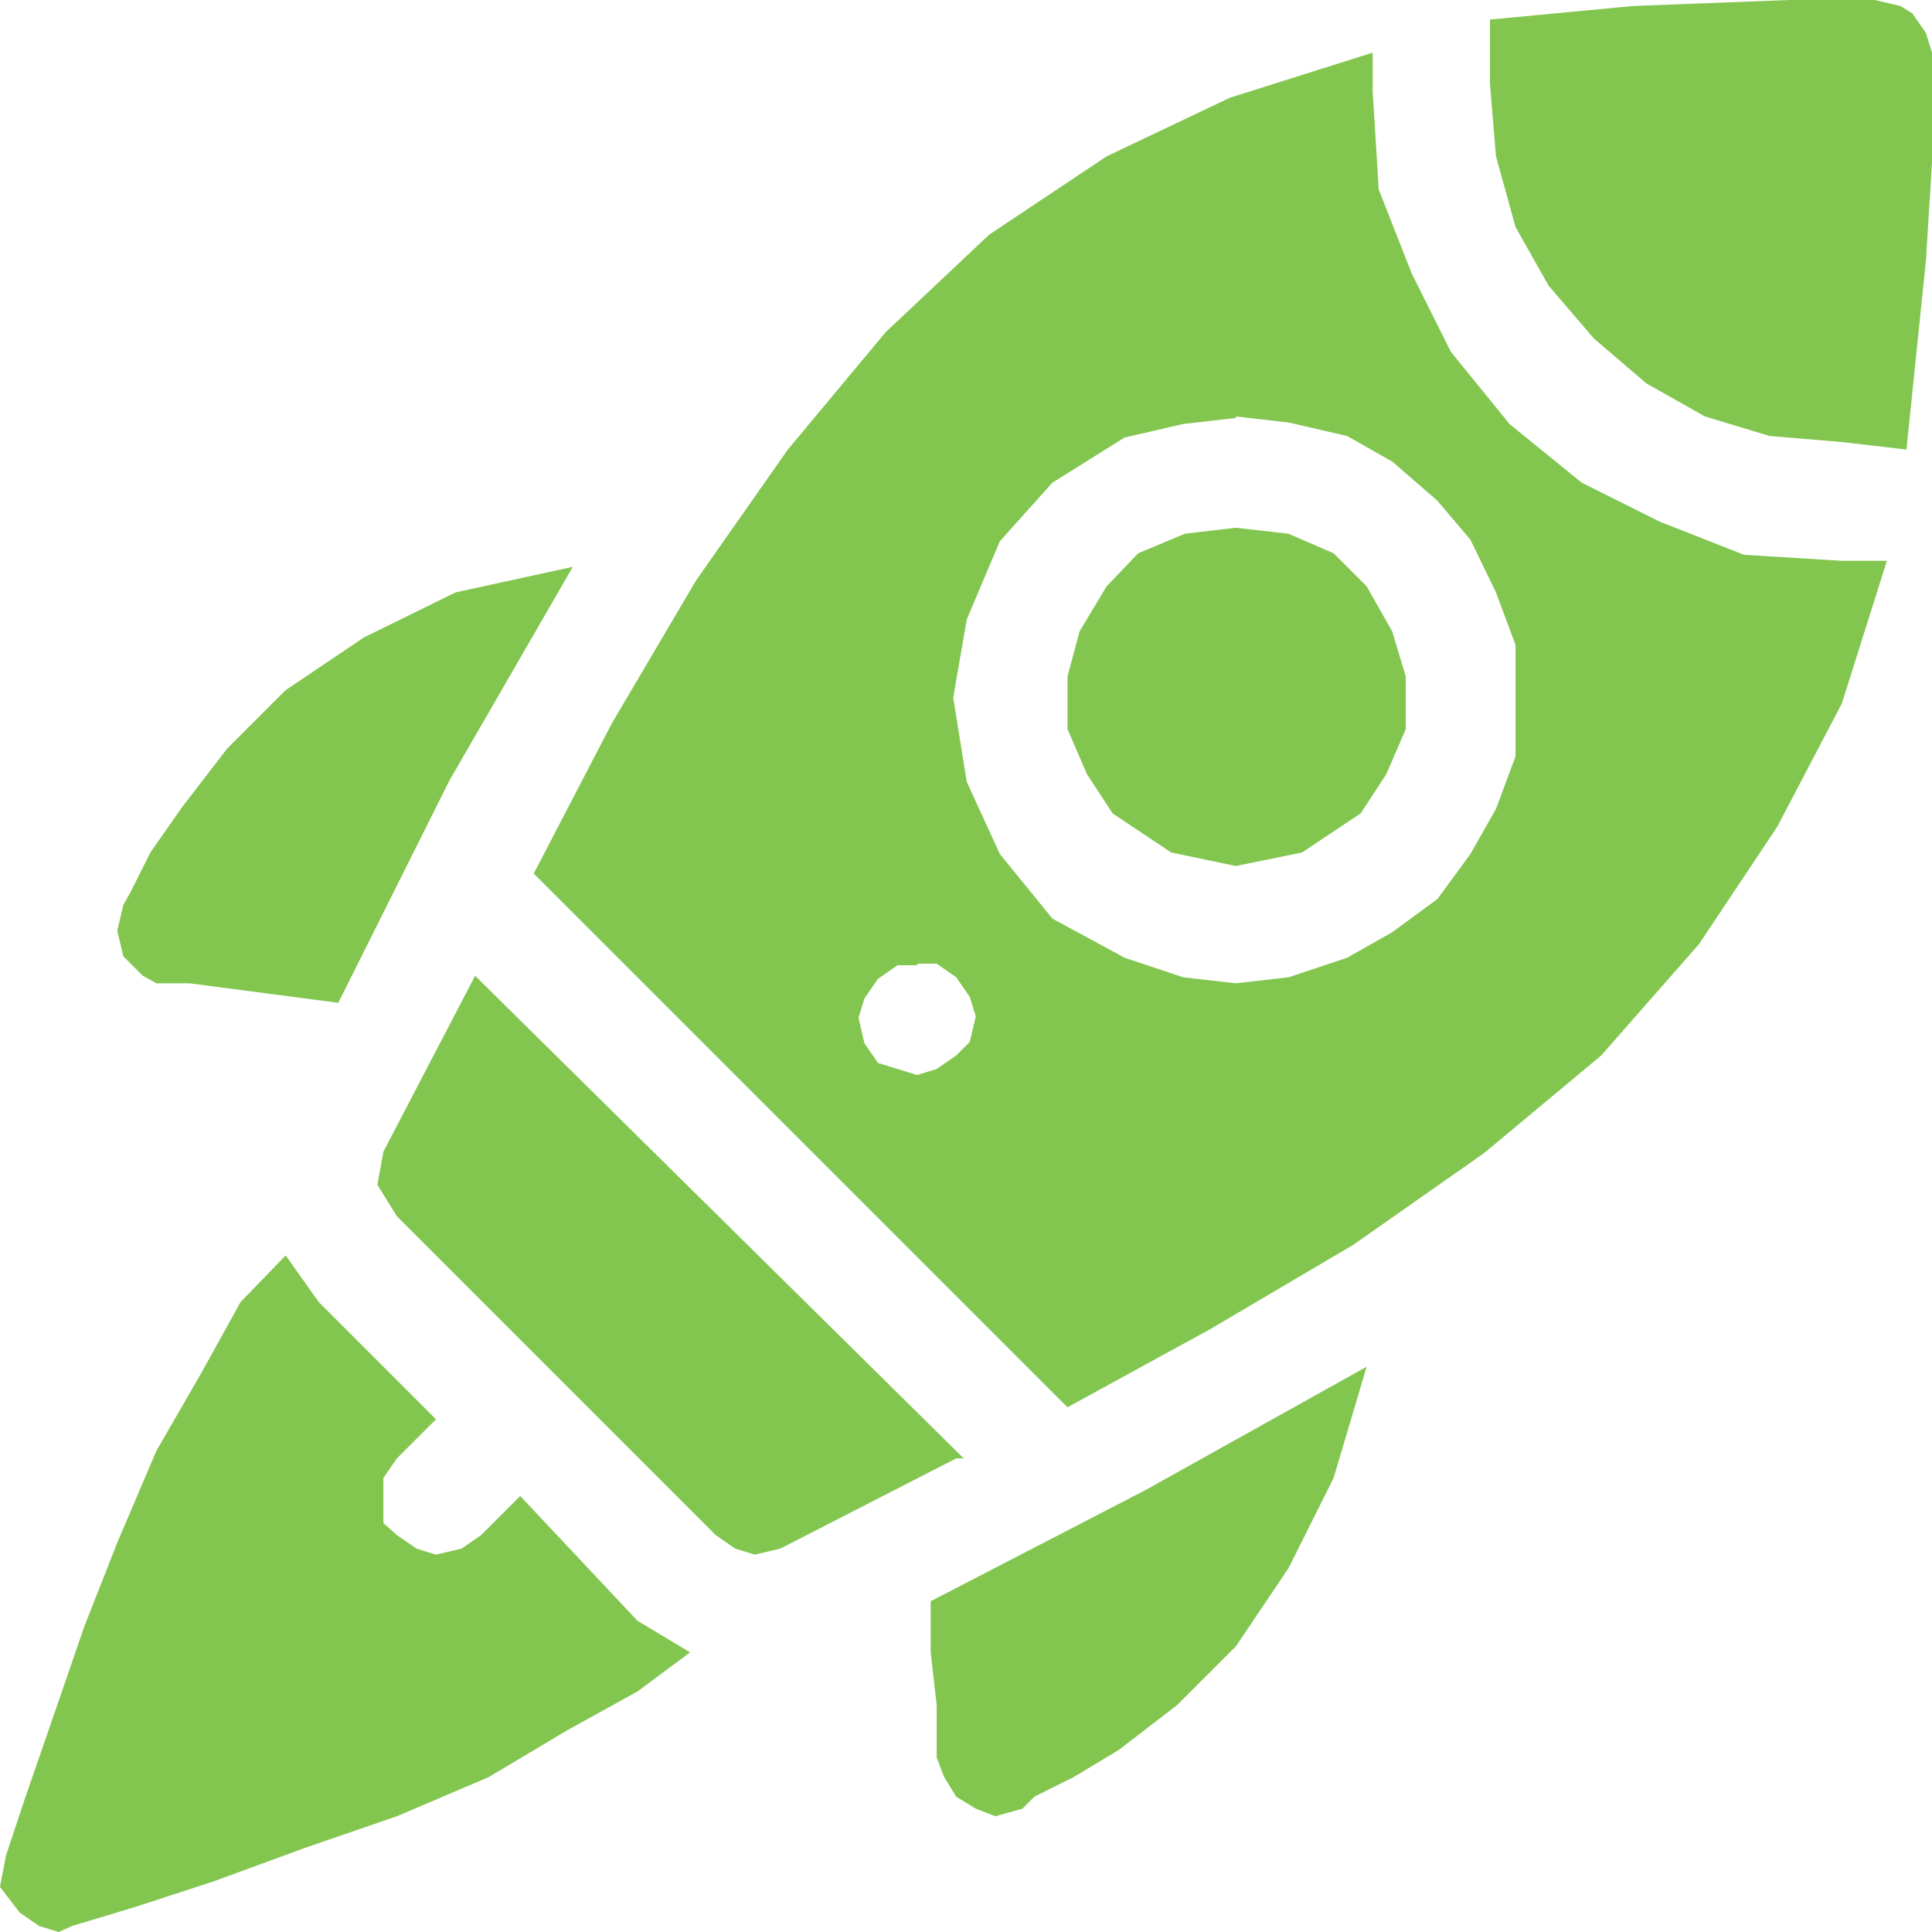 <?xml version="1.0" encoding="UTF-8"?>
<!DOCTYPE svg PUBLIC "-//W3C//DTD SVG 1.1//EN" "http://www.w3.org/Graphics/SVG/1.1/DTD/svg11.dtd">
<!-- Creator: CorelDRAW -->
<svg xmlns="http://www.w3.org/2000/svg" xml:space="preserve" width="90.249mm" height="90.249mm" style="shape-rendering:geometricPrecision; text-rendering:geometricPrecision; image-rendering:optimizeQuality; fill-rule:evenodd; clip-rule:evenodd"
viewBox="0 0 1.285 1.285"
 xmlns:xlink="http://www.w3.org/1999/xlink">
 <defs>
  <style type="text/css">
   <![CDATA[
    .fil0 {fill:#82C650}
   ]]>
  </style>
 </defs>
 <g id="Layer_x0020_1">
  <g id="_440628648">
   <polygon id="_440635368" class="fil0" points="0.316,0.649 0.316,0.649 0.316,0.649 0.316,0.649 0.316,0.649 0.255,0.766 0.251,0.788 0.264,0.809 0.476,1.021 0.489,1.03 0.502,1.034 0.519,1.03 0.636,0.97 0.636,0.97 0.641,0.97 0.316,0.649 "/>
   <polygon id="_440635080" class="fil0" points="1.19,1.42438e-006 1.086,0.004 0.991,0.013 0.991,0.056 0.995,0.104 1.008,0.151 1.03,0.19 1.06,0.225 1.095,0.255 1.134,0.277 1.177,0.29 1.225,0.294 1.268,0.299 1.281,0.173 1.285,0.108 1.285,0.035 1.281,0.022 1.272,0.009 1.264,0.004 1.247,1.42438e-006 1.19,1.42438e-006 "/>
   <polygon id="_440634984" class="fil0" points="0.822,0.351 0.788,0.355 0.757,0.368 0.736,0.39 0.718,0.42 0.71,0.45 0.71,0.485 0.723,0.515 0.74,0.541 0.779,0.567 0.822,0.576 0.866,0.567 0.905,0.541 0.922,0.515 0.935,0.485 0.935,0.45 0.926,0.42 0.909,0.39 0.887,0.368 0.857,0.355 0.822,0.351 "/>
   <path id="_440635488" class="fil0" d="M0.822 0.277l0.035 0.004 0.039 0.009 0.03 0.017 0.03 0.026 0.022 0.026 0.017 0.035 0.013 0.035 0 0.035 0 0.039 -0.013 0.035 -0.017 0.03 -0.022 0.03 -0.03 0.022 -0.03 0.017 -0.039 0.013 -0.035 0.004 -0.035 -0.004 -0.039 -0.013 -0.048 -0.026 -0.035 -0.043 -0.022 -0.048 -0.009 -0.056 0.009 -0.052 0.022 -0.052 0.035 -0.039 0.048 -0.03 0.039 -0.009 0.035 -0.004 0 0zm-0.212 0.364l0.013 0 0.013 0.009 0.009 0.013 0.004 0.013 -0.004 0.017 -0.009 0.009 -0.013 0.009 -0.013 0.004 -0.013 -0.004 -0.013 -0.004 -0.009 -0.013 -0.004 -0.017 0.004 -0.013 0.009 -0.013 0.013 -0.009 0.013 0 0 0zm0.303 -0.606l-0.095 0.03 -0.082 0.039 -0.078 0.052 -0.069 0.065 -0.065 0.078 -0.061 0.087 -0.056 0.095 -0.052 0.1 0.355 0.355 0.095 -0.052 0.095 -0.056 0.087 -0.061 0.078 -0.065 0.065 -0.074 0.052 -0.078 0.043 -0.082 0.03 -0.095 -0.03 0 -0.065 -0.004 -0.056 -0.022 -0.052 -0.026 -0.048 -0.039 -0.039 -0.048 -0.026 -0.052 -0.022 -0.056 -0.004 -0.065 0 -0.026 0 0z"/>
   <polygon id="_440635248" class="fil0" points="0.909,0.909 0.909,0.909 0.762,0.991 0.619,1.065 0.619,1.099 0.623,1.134 0.623,1.156 0.623,1.169 0.628,1.182 0.636,1.195 0.649,1.203 0.662,1.208 0.68,1.203 0.688,1.195 0.714,1.182 0.744,1.164 0.783,1.134 0.822,1.095 0.857,1.043 0.887,0.983 0.909,0.909 "/>
   <polygon id="_440635320" class="fil0" points="0.381,0.377 0.381,0.377 0.303,0.394 0.242,0.424 0.19,0.459 0.151,0.498 0.121,0.537 0.1,0.567 0.087,0.593 0.082,0.602 0.078,0.619 0.082,0.636 0.095,0.649 0.104,0.654 0.117,0.654 0.126,0.654 0.225,0.667 0.299,0.519 0.381,0.377 "/>
   <polygon id="_440635344" class="fil0" points="0.19,0.835 0.16,0.866 0.134,0.913 0.104,0.965 0.078,1.026 0.056,1.082 0.035,1.143 0.017,1.195 0.004,1.234 -1.42438e-006,1.255 0.013,1.272 0.026,1.281 0.039,1.285 0.048,1.281 0.091,1.268 0.143,1.251 0.203,1.229 0.264,1.208 0.325,1.182 0.377,1.151 0.424,1.125 0.459,1.099 0.424,1.078 0.346,0.995 0.32,1.021 0.307,1.03 0.29,1.034 0.277,1.03 0.264,1.021 0.255,1.013 0.255,0.995 0.255,0.983 0.264,0.97 0.29,0.944 0.212,0.866 0.19,0.835 "/>
  </g>
 </g>
</svg>
